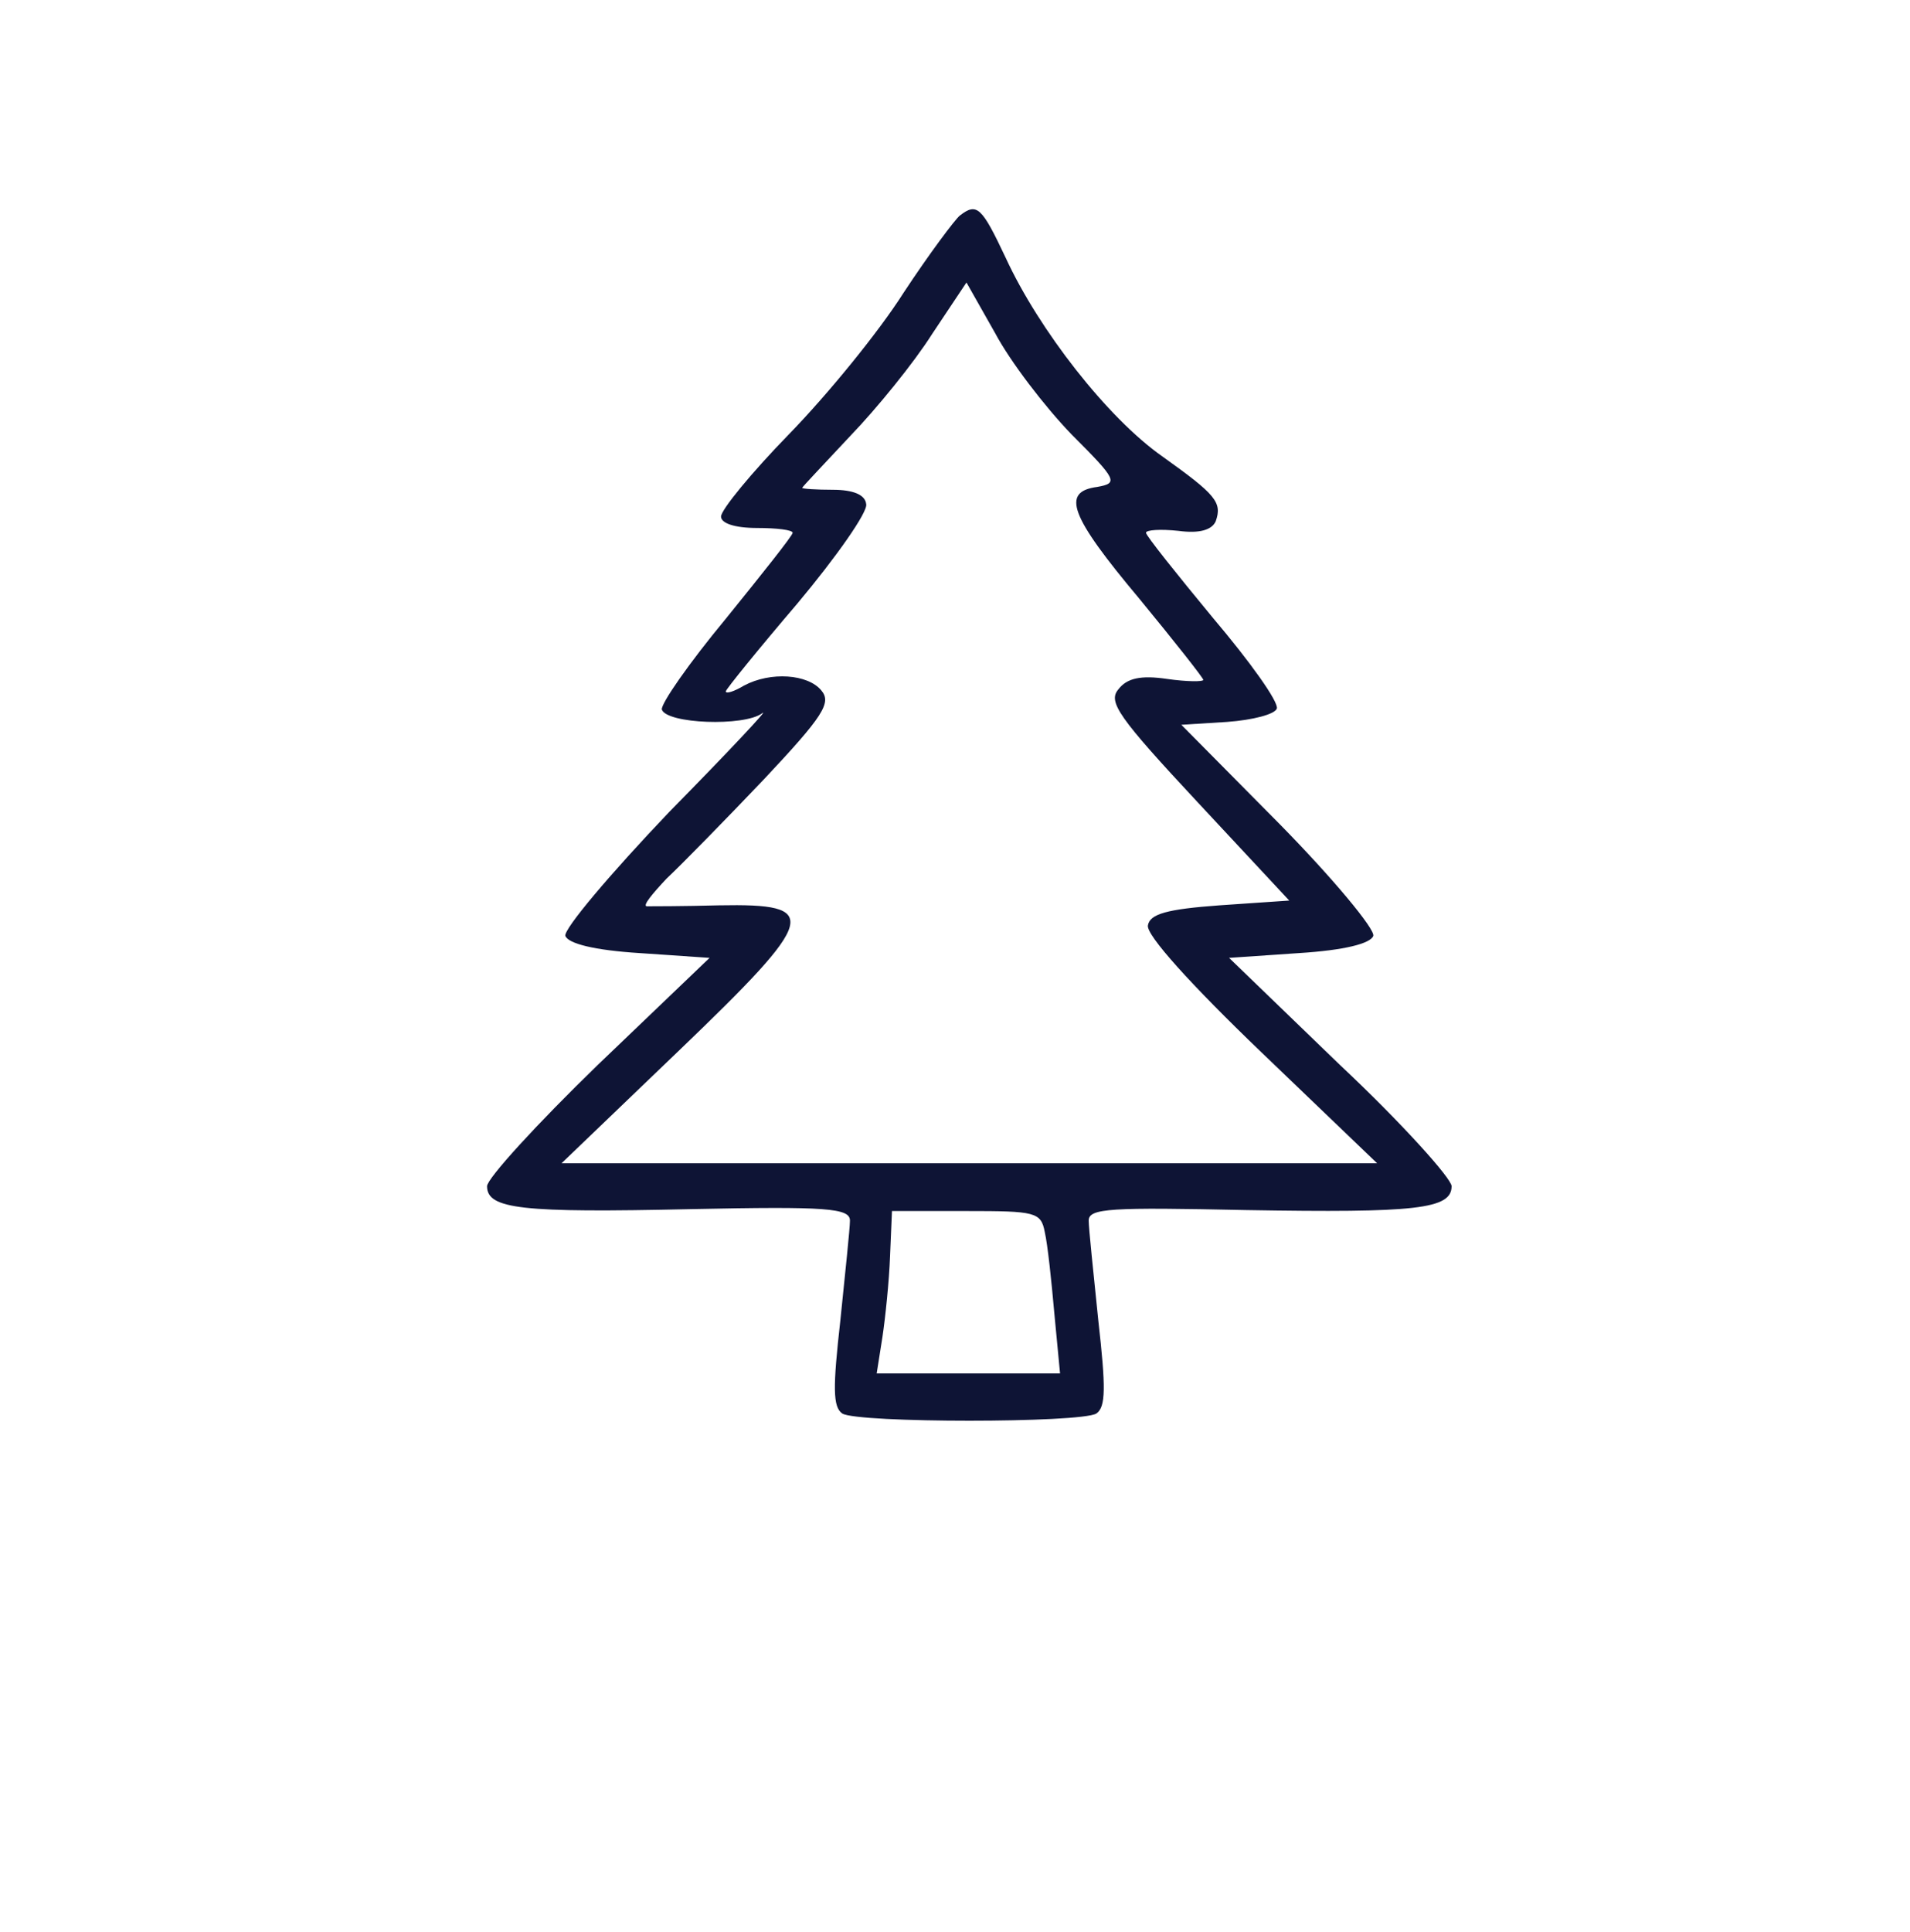 <svg xmlns="http://www.w3.org/2000/svg" 
width="204pt" 
height="275px" viewBox="-80 -50 300 300">
<g transform="translate(-80,245) scale(0.15,-0.15)" fill="#0e1435">
<path d="M1005 1752 c-5 -4 -32 -40 -59 -81 -26 -41 -80 -107 -120 -148 -39 -40 -71 -79 -71 -86 0 -7 14 -12 38 -12 20 0 37 -2 37 -5 0 -3 -32 -43 -70 -90 -39 -47 -68 -89 -67 -95 5 -15 86 -18 105 -4 9 7 -34 -39 -97 -103 -62 -65 -111 -123 -109 -130 3 -8 30 -15 78 -18 l73 -5 -117 -112 c-64 -62 -116 -119 -116 -127 0 -24 36 -28 214 -24 142 3 166 1 166 -12 0 -8 -5 -55 -10 -104 -8 -71 -8 -91 2 -98 17 -10 249 -10 266 0 10 7 10 27 2 98 -5 49 -10 96 -10 104 0 13 23 14 165 11 178 -3 215 1 215 25 0 8 -52 66 -117 127 l-116 112 73 5 c48 3 75 10 78 18 2 7 -42 60 -98 117 l-103 104 48 3 c27 2 50 8 52 14 2 7 -28 49 -67 95 -38 46 -70 86 -70 89 0 3 15 4 34 2 22 -3 35 1 39 10 7 20 0 28 -56 68 -57 40 -129 132 -164 208 -25 53 -30 58 -48 44z m117 -229 c48 -48 49 -51 27 -55 -38 -5 -29 -30 44 -117 37 -45 67 -83 67 -85 0 -2 -17 -2 -38 1 -27 4 -42 1 -51 -11 -11 -13 0 -29 83 -118 l96 -103 -73 -5 c-55 -4 -73 -9 -75 -21 -2 -10 45 -62 119 -133 l121 -116 -427 0 -427 0 123 118 c146 140 149 154 42 152 -38 -1 -71 -1 -76 -1 -4 1 6 13 21 29 16 15 62 62 102 104 62 66 71 80 60 93 -14 17 -53 20 -81 5 -10 -6 -19 -9 -19 -6 0 2 34 44 75 92 41 49 74 96 72 104 -1 10 -14 15 -35 15 -17 0 -32 1 -32 2 0 1 23 25 50 54 28 29 67 77 86 107 l36 54 30 -53 c16 -30 52 -77 80 -106z m-28 -835 c3 -13 7 -51 10 -85 l6 -63 -96 0 -96 0 6 38 c3 20 7 58 8 85 l2 47 78 0 c72 0 78 -1 82 -22z"/>
</g>
</svg>